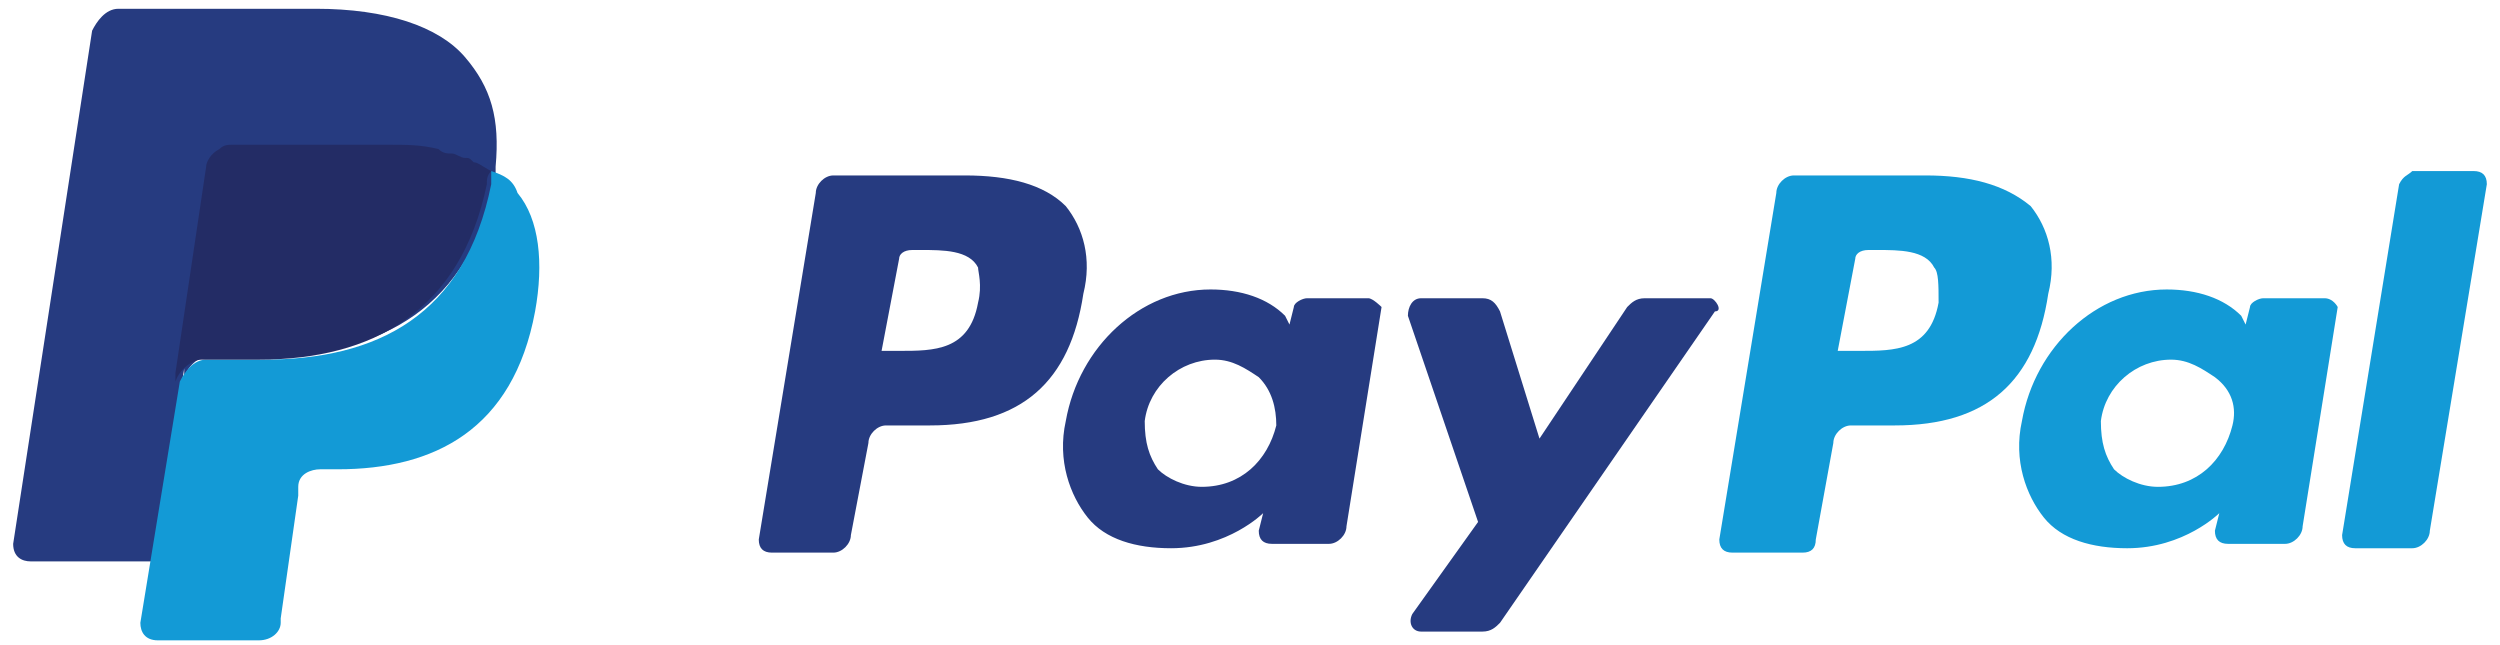 <svg version="1.1" id="Capa_1" xmlns="http://www.w3.org/2000/svg" x="0" y="0" viewBox="170.5 389.6 57 14.7" xml:space="preserve"><style>.st0{fill:#139ad6}.st1{fill:#263b80}</style><path class="st0" d="M214.4 393.6h-3c-.2 0-.4.2-.4.4l-1.3 7.9c0 .2.1.3.3.3h1.6c.2 0 .3-.1.3-.3l.4-2.2c0-.2.2-.4.4-.4h1c2.1 0 3.2-1 3.5-3 .2-.8 0-1.5-.4-2-.6-.5-1.4-.7-2.4-.7m.3 2.9c-.2 1.1-1 1.1-1.8 1.1h-.5l.4-2.1c0-.1.1-.2.3-.2h.2c.5 0 1.1 0 1.3.4.1.1.1.4.1.8"/><path class="st1" d="M192.5 393.6h-3c-.2 0-.4.2-.4.4l-1.3 7.9c0 .2.1.3.3.3h1.4c.2 0 .4-.2.4-.4l.4-2.1c0-.2.2-.4.4-.4h1c2.1 0 3.2-1 3.5-3 .2-.8 0-1.5-.4-2-.5-.5-1.3-.7-2.3-.7m.3 2.9c-.2 1.1-1 1.1-1.8 1.1h-.4l.4-2.1c0-.1.1-.2.3-.2h.2c.5 0 1.1 0 1.3.4 0 .1.1.4 0 .8m8.9-.1h-1.4c-.1 0-.3.1-.3.2l-.1.4-.1-.2c-.4-.4-1-.6-1.7-.6-1.6 0-3 1.3-3.3 3-.2.9.1 1.7.5 2.2.4.5 1.1.7 1.9.7 1.3 0 2.1-.8 2.1-.8l-.1.4c0 .2.1.3.3.3h1.3c.2 0 .4-.2.4-.4l.8-5s-.2-.2-.3-.2m-2.1 2.9c-.2.8-.8 1.4-1.7 1.4-.4 0-.8-.2-1-.4-.2-.3-.3-.6-.3-1.1.1-.8.8-1.4 1.6-1.4.4 0 .7.2 1 .4.3.3.4.7.4 1.1"/><path class="st0" d="M223.5 396.4h-1.4c-.1 0-.3.1-.3.2l-.1.4-.1-.2c-.4-.4-1-.6-1.7-.6-1.6 0-3 1.3-3.3 3-.2.9.1 1.7.5 2.2.4.5 1.1.7 1.9.7 1.3 0 2.1-.8 2.1-.8l-.1.4c0 .2.1.3.3.3h1.3c.2 0 .4-.2.4-.4l.8-5s-.1-.2-.3-.2m-2.1 2.9c-.2.8-.8 1.4-1.7 1.4-.4 0-.8-.2-1-.4-.2-.3-.3-.6-.3-1.1.1-.8.8-1.4 1.6-1.4.4 0 .7.2 1 .4.4.3.5.7.4 1.1"/><path class="st1" d="M209.5 396.4H208c-.2 0-.3.1-.4.2l-2 3-.9-2.9c-.1-.2-.2-.3-.4-.3h-1.4c-.2 0-.3.2-.3.4l1.6 4.7-1.5 2.1c-.1.2 0 .4.2.4h1.4c.2 0 .3-.1.4-.2l4.9-7.1c.2 0 0-.3-.1-.3"/><path class="st0" d="M225.2 393.8l-1.3 8c0 .2.1.3.3.3h1.3c.2 0 .4-.2.4-.4l1.3-7.9c0-.2-.1-.3-.3-.3h-1.4c-.1.1-.2.1-.3.3"/><path class="st1" d="M181.1 390.9c-.6-.7-1.8-1.1-3.4-1.1h-4.5c-.3 0-.5.3-.6.5l-1.8 11.7c0 .3.2.4.4.4h2.8l.7-4.4v.2c.1-.3.4-.5.6-.5h1.3c2.6 0 4.6-1.1 5.2-4v-.3c-.1 0-.1 0 0 0 .1-1.1-.1-1.8-.7-2.5"/><path class="st0" d="M181.7 393.5v.3c-.6 3-2.6 4-5.2 4h-1.3c-.3 0-.5.3-.6.5l-.9 5.5c0 .2.1.4.4.4h2.3c.3 0 .5-.2.5-.4v-.1l.4-2.8v-.2c0-.3.3-.4.5-.4h.4c2.2 0 4-.9 4.5-3.6.2-1.1.1-2.1-.4-2.7-.1-.3-.3-.4-.6-.5"/><path d="M181.1 393.2c-.1 0-.2-.1-.3-.1-.1 0-.2 0-.3-.1-.4-.1-.7-.1-1.2-.1h-3.5c-.1 0-.2 0-.3.1-.2.1-.3.3-.3.4l-.7 4.7v.2c.1-.3.4-.5.6-.5h1.3c2.6 0 4.6-1.1 5.2-4 0-.1 0-.2.1-.3-.2-.1-.3-.2-.4-.2-.1-.1-.1-.1-.2-.1" fill="#232c65"/></svg>